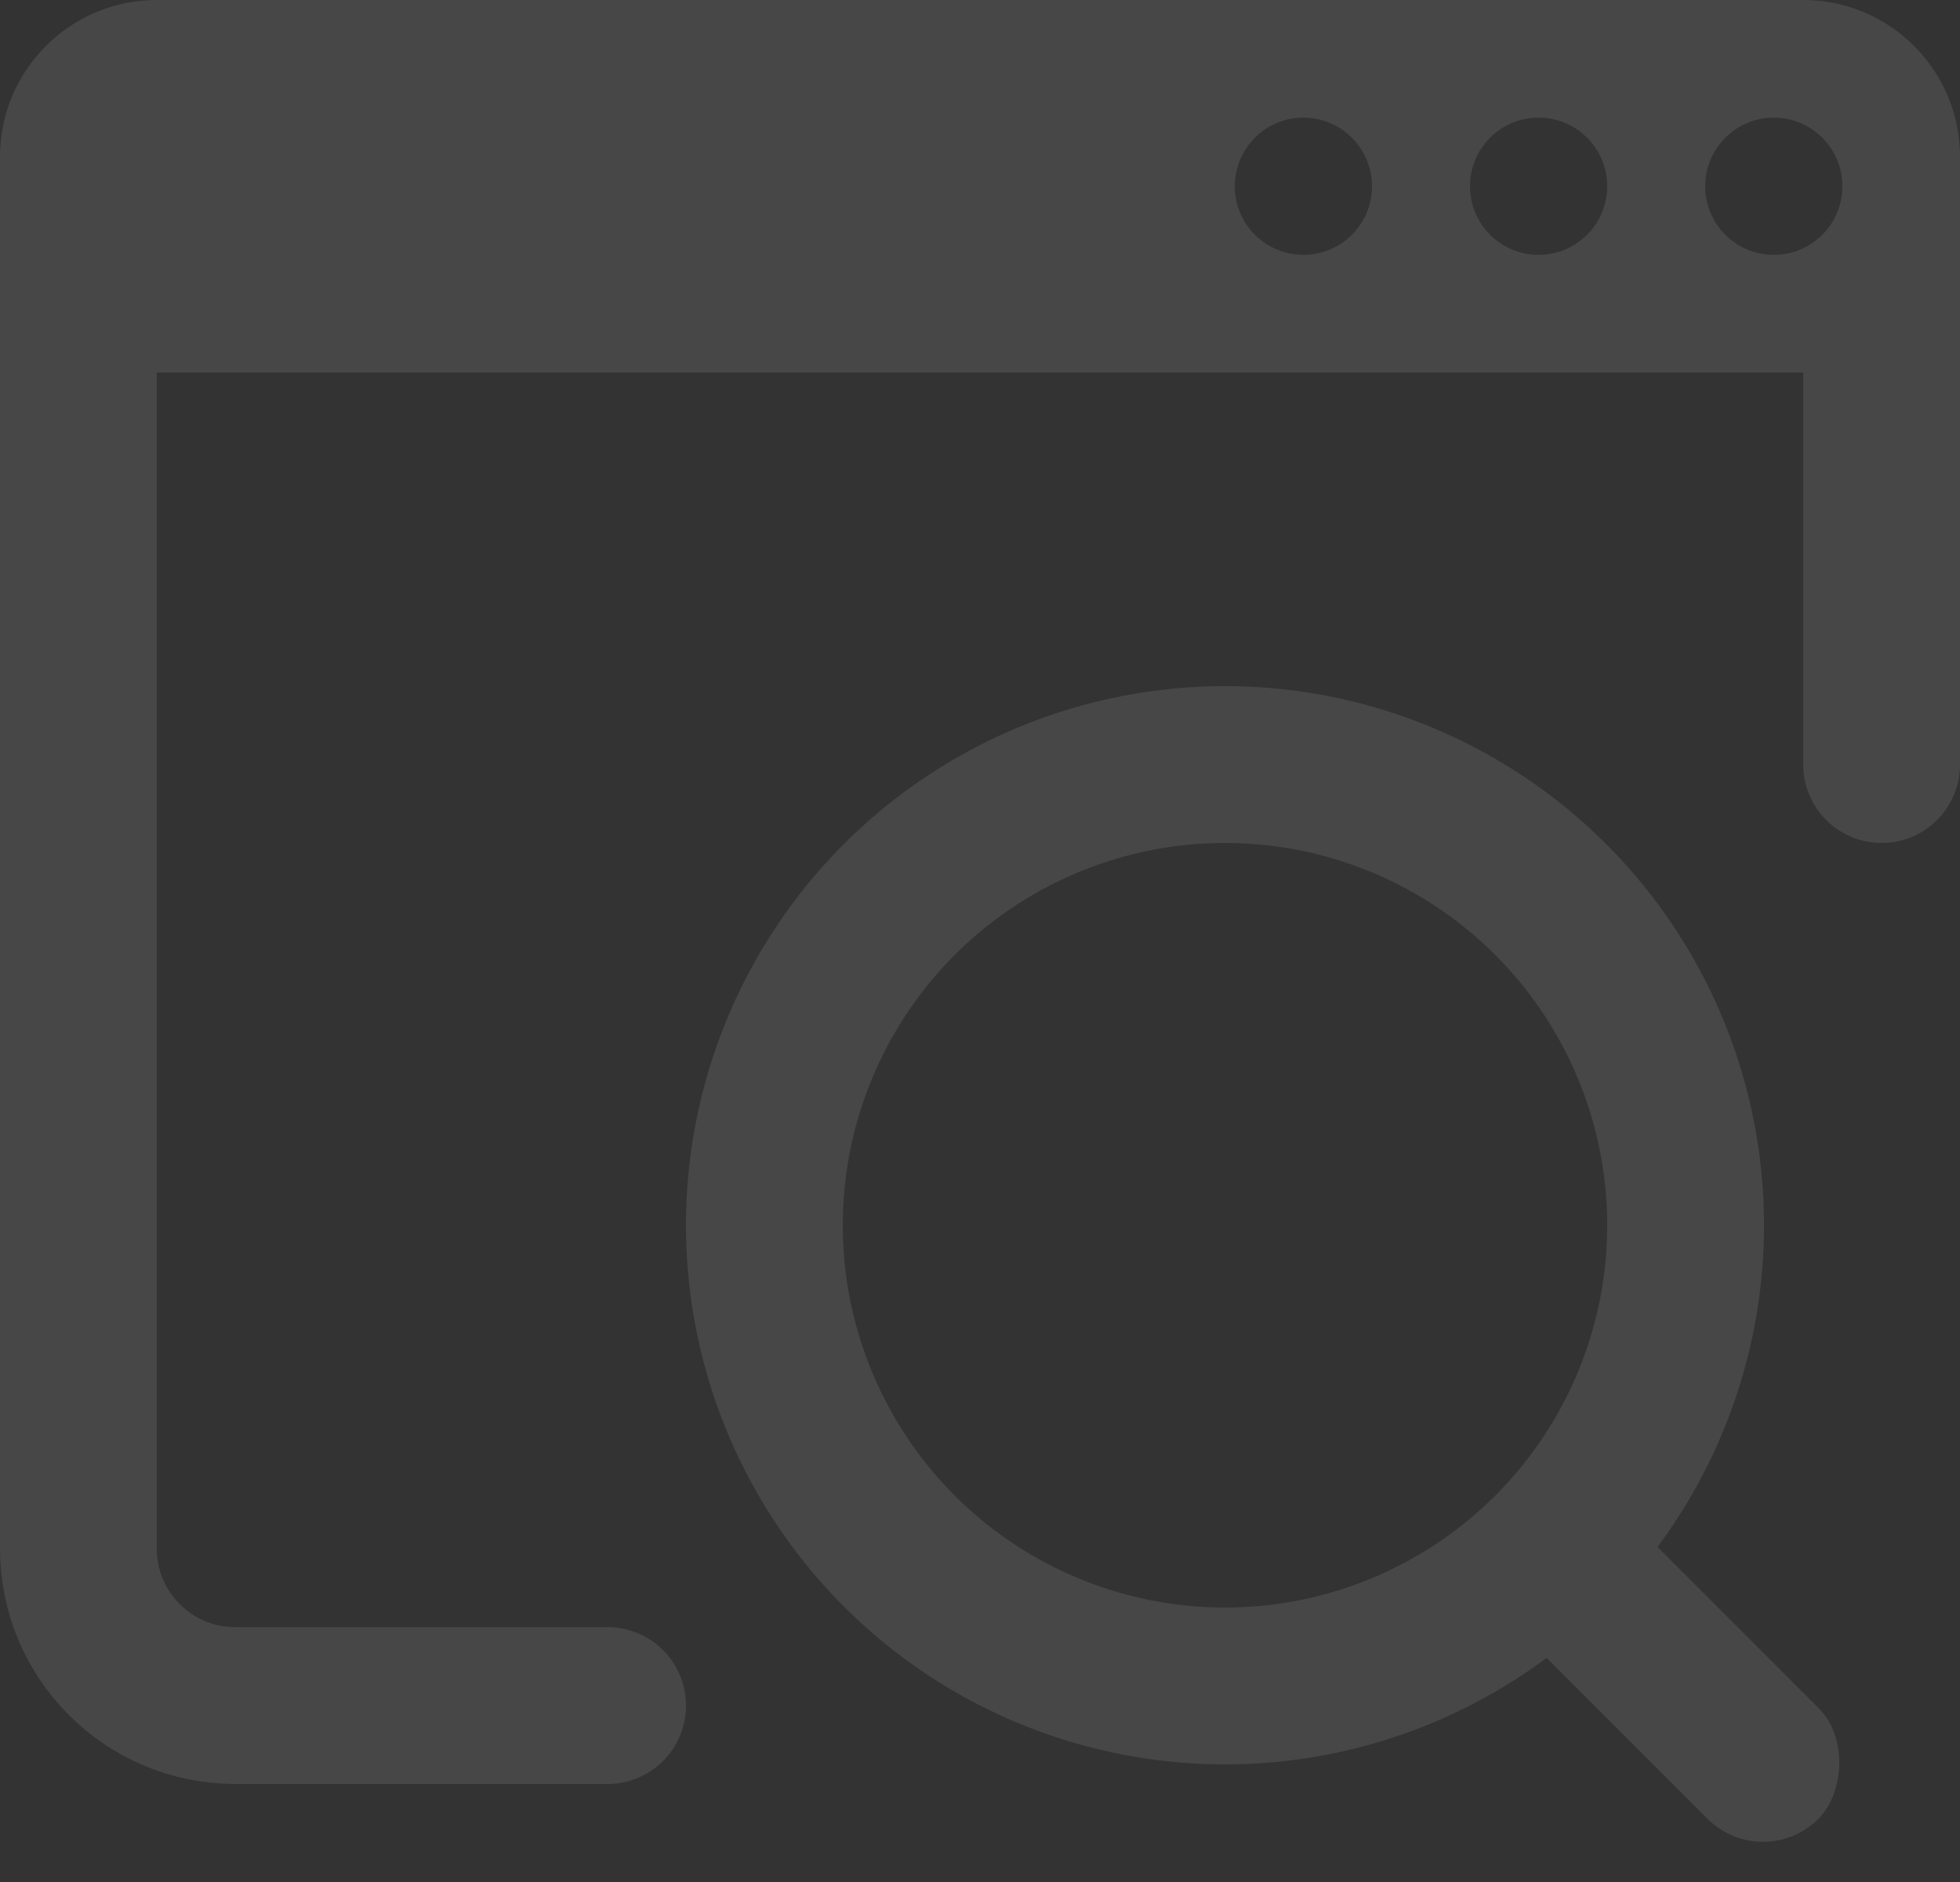 <?xml version="1.0" encoding="UTF-8"?>
<svg width="100px" height="96px" viewBox="0 0 100 96" version="1.1" xmlns="http://www.w3.org/2000/svg" xmlns:xlink="http://www.w3.org/1999/xlink">
    <rect x="0" y="0" width="100" height="96" fill="#333333" stroke="none"/>
    <title> Search-web-深色模式</title>
    <g id="综合搜索SP2" stroke="none" stroke-width="1" fill="none" fill-rule="evenodd" opacity="0.1">
        <g id="搜索-网页-预览" transform="translate(-1404, -393)">
            <g id="-Search-web-深色模式" transform="translate(1404, 393)">
                <rect id="矩形" fill="#FFFFFF" transform="translate(85, 85) rotate(45) translate(-85, -85) " x="74" y="81" width="22" height="8" rx="4"></rect>
                <circle id="椭圆形" stroke="#FFFFFF" stroke-width="8" cx="62.5" cy="62.5" r="23.5"></circle>
                <path d="M92,0 C96.418,-8.11624501e-16 100,3.582 100,8 L100,19 L0,19 L0,8 C-5.41083001e-16,3.582 3.582,8.11624501e-16 8,0 L92,0 Z M90.5,6 C88.567,6 87,7.567 87,9.5 C87,11.433 88.567,13 90.5,13 C92.433,13 94,11.433 94,9.5 C94,7.567 92.433,6 90.5,6 Z M78.5,6 C76.567,6 75,7.567 75,9.5 C75,11.433 76.567,13 78.5,13 C80.433,13 82,11.433 82,9.5 C82,7.567 80.433,6 78.5,6 Z M66.5,6 C64.567,6 63,7.567 63,9.5 C63,11.433 64.567,13 66.5,13 C68.433,13 70,11.433 70,9.5 C70,7.567 68.433,6 66.5,6 Z" id="形状结合" fill="#FFFFFF"></path>
                <path d="M92,19 L100,19 L100,39 C100,41.209 98.209,43 96,43 C93.791,43 92,41.209 92,39 L92,19 L92,19 Z" id="矩形备份" fill="#FFFFFF"></path>
                <path d="M4,19 L4,79 C4,83.418 7.582,87 12,87 L31,87 L31,87" id="路径-2" stroke="#FFFFFF" stroke-width="8" stroke-linecap="round"></path>
            </g>
        </g>
    </g>
</svg>